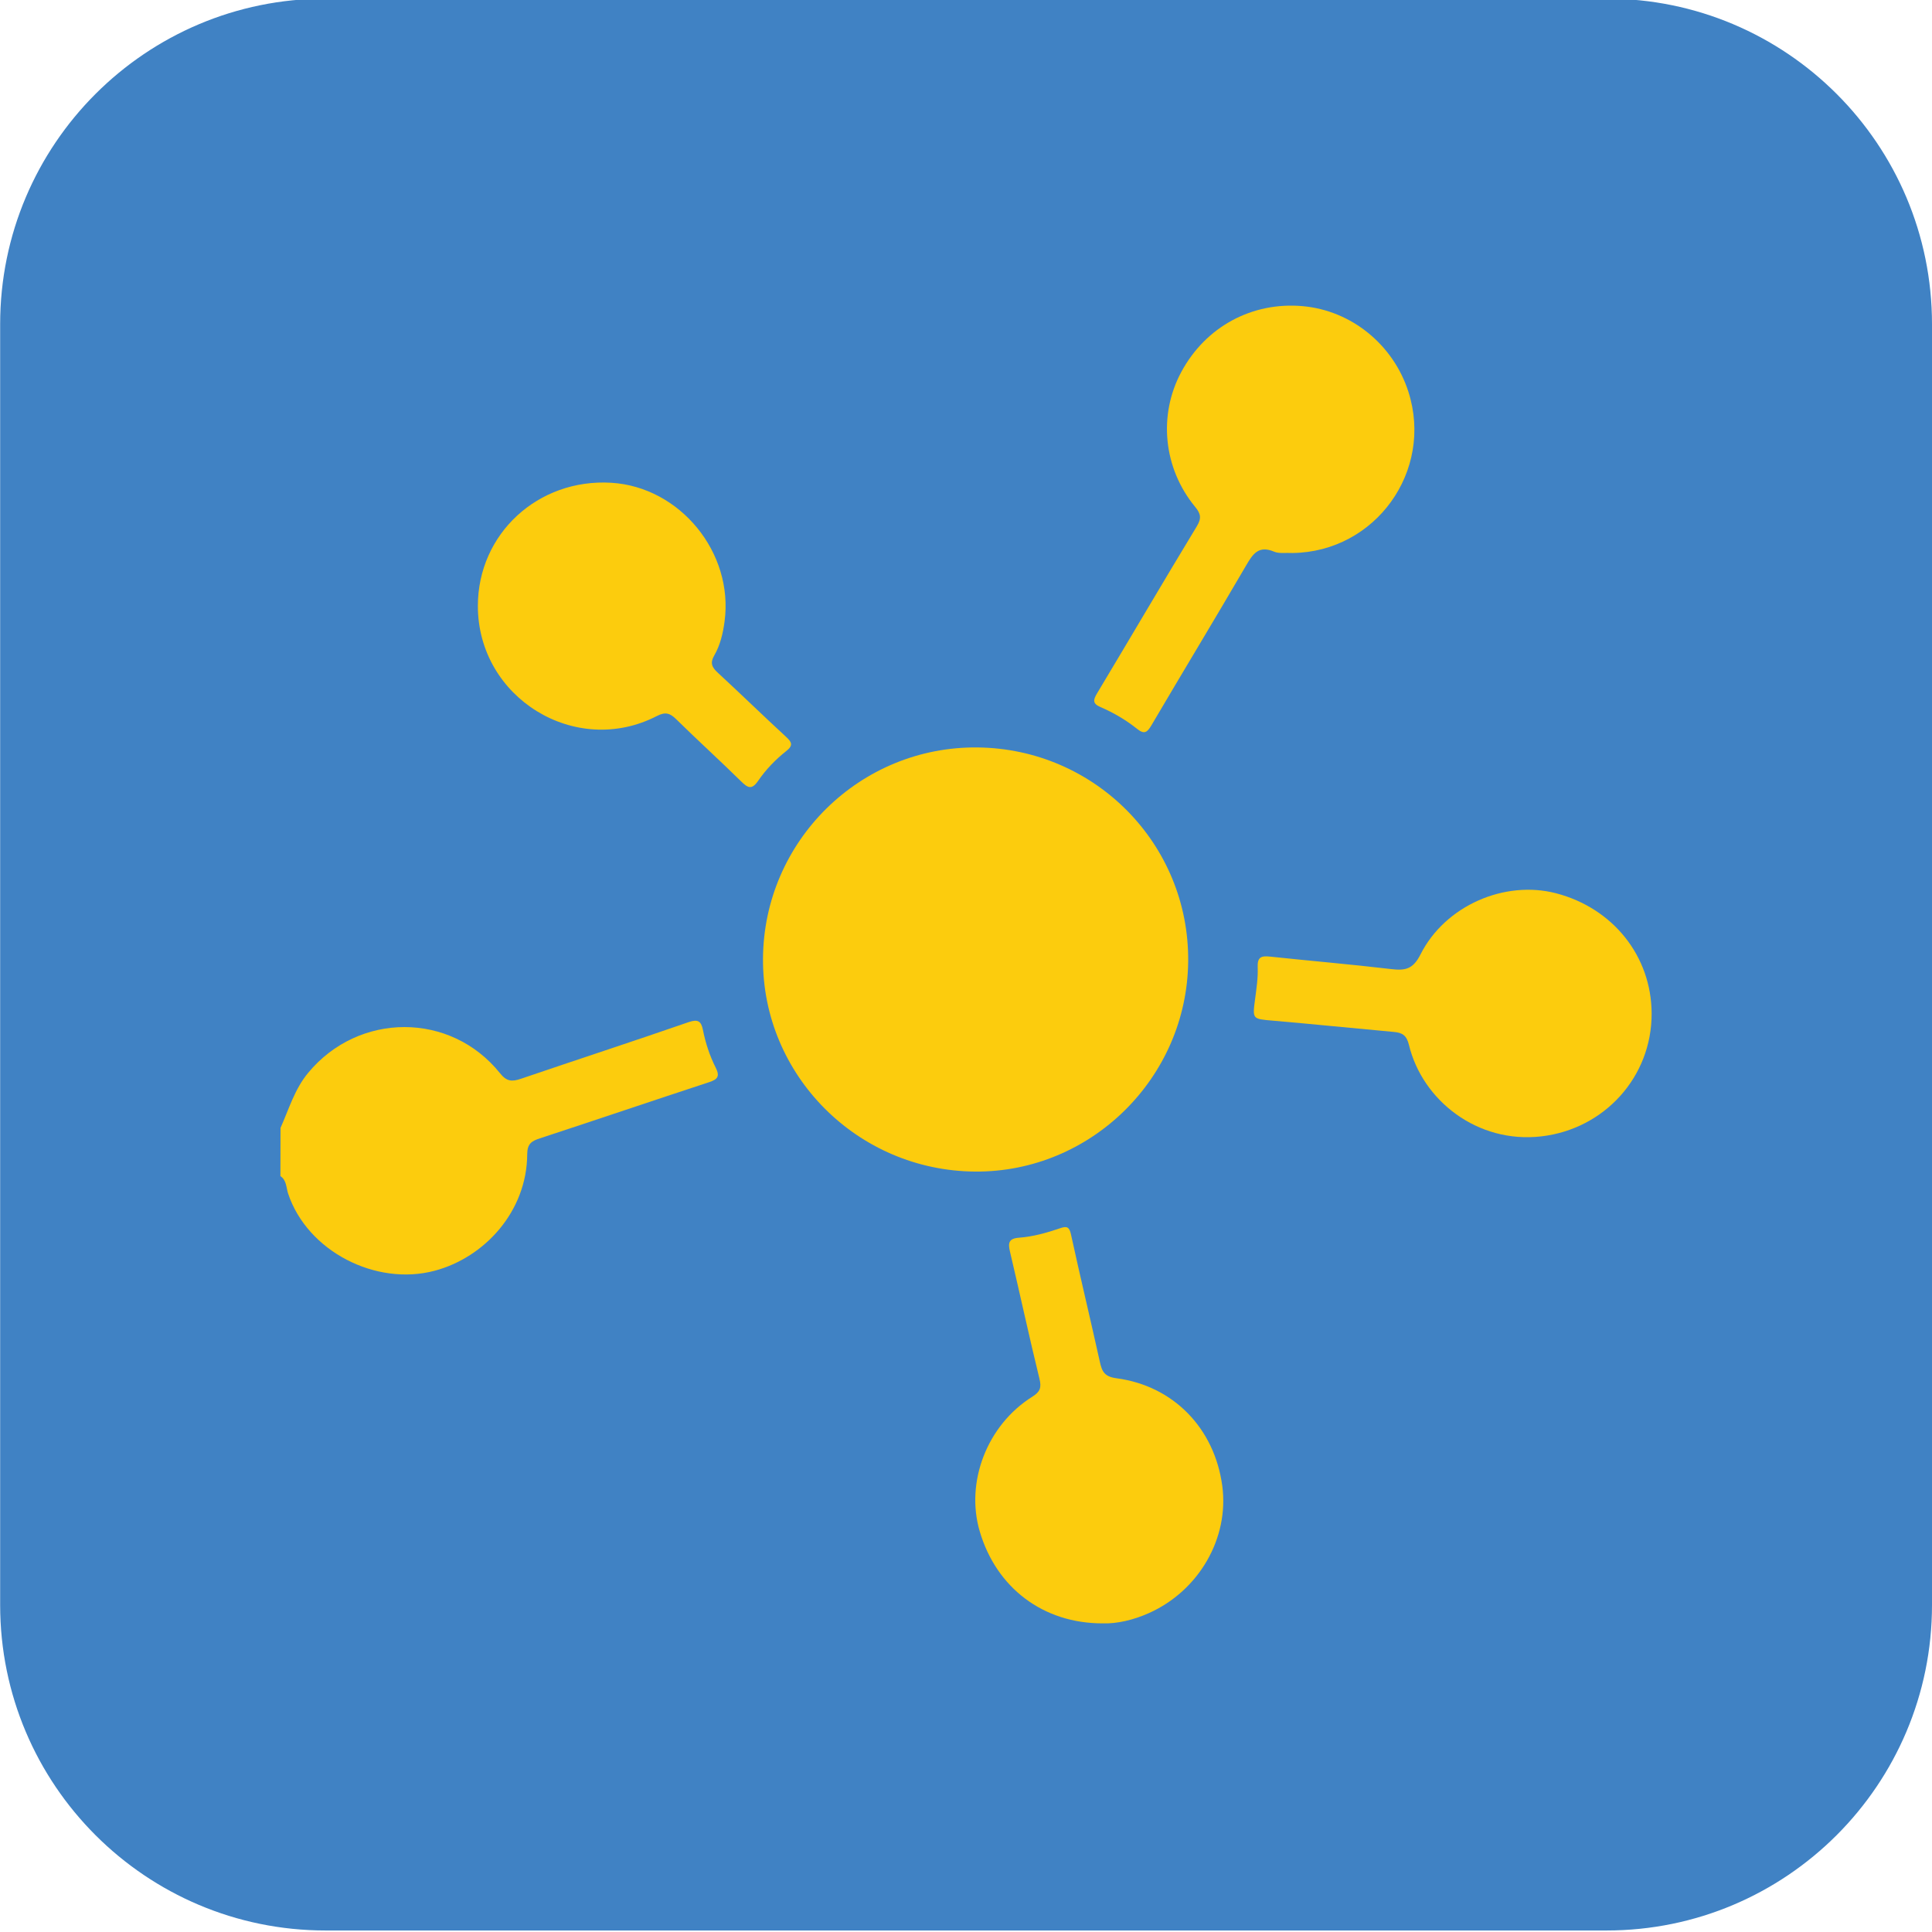 <?xml version="1.0" encoding="utf-8"?>
<!-- Generator: Adobe Illustrator 24.1.1, SVG Export Plug-In . SVG Version: 6.00 Build 0)  -->
<svg version="1.1" id="Camada_1" xmlns="http://www.w3.org/2000/svg" xmlns:xlink="http://www.w3.org/1999/xlink" x="0px" y="0px"
	 viewBox="0 0 512 512" style="enable-background:new 0 0 512 512;" xml:space="preserve">
<style type="text/css">
	.st0{fill:#4082C4;}
	.st1{fill:#FCCC0D;}
</style>
<path class="st0" d="M425.74,511.6H86.3c-47.64,0-86.26-38.62-86.26-86.26V85.9c0-47.64,38.62-86.26,86.26-86.26h339.44
	C473.38-0.37,512,38.25,512,85.9v339.44C512,472.97,473.38,511.6,425.74,511.6z"/>
<g>
	<g>
		<path class="st1" d="M74.34,298.91c2.22-4.97,3.72-10.24,7.32-14.59c13.38-16.16,37.77-16.24,50.86,0.11
			c1.75,2.19,3.15,2.27,5.52,1.46c14.8-5.05,29.67-9.89,44.44-15.01c2.52-0.87,3.34-0.23,3.8,2.04c0.69,3.48,1.79,6.86,3.38,10
			c1.16,2.29,0.55,3.12-1.72,3.86c-14.97,4.92-29.89,9.98-44.86,14.89c-2.2,0.72-3.34,1.42-3.36,4.2
			c-0.08,15.2-11.34,27.39-24.53,30.89c-15.59,4.15-33.73-5.16-38.83-20.43c-0.53-1.58-0.38-3.54-2.05-4.65
			C74.34,307.43,74.34,303.17,74.34,298.91z"/>
		<path class="st1" d="M258.41,310.48c-31.16-0.23-56.37-25.52-56.21-56.39c0.17-31.19,25.73-56.36,56.89-56.01
			c31.17,0.35,56.08,25.66,55.79,56.69C314.59,285.61,289.15,310.7,258.41,310.48z"/>
		<path class="st1" d="M342.55,146.55c-1.85-0.1-3.56,0.21-4.89-0.35c-4.14-1.75-5.66,0.62-7.47,3.73
			c-8.24,14.14-16.74,28.14-25.03,42.25c-1.14,1.94-1.92,2.51-3.83,0.97c-2.95-2.36-6.23-4.27-9.69-5.77
			c-2.11-0.91-1.97-1.86-0.91-3.63c8.85-14.74,17.53-29.58,26.45-44.29c1.31-2.16,1-3.37-0.46-5.14
			c-8.43-10.24-9.82-24.31-3.66-35.75c6.46-12,18.77-18.65,32.23-17.43c12.92,1.18,23.97,10.26,27.95,22.68
			C379.98,124.9,364.44,146.27,342.55,146.55z"/>
		<path class="st1" d="M292.25,430.21c-15.84,0.04-28.22-9.46-32.61-24.38c-3.85-13.06,1.94-28.16,13.91-35.67
			c2.08-1.31,2.5-2.38,1.92-4.76c-2.74-11.19-5.16-22.46-7.81-33.68c-0.55-2.3-0.35-3.51,2.36-3.71c3.76-0.28,7.41-1.31,10.97-2.53
			c1.71-0.59,2.4-0.35,2.83,1.65c2.45,11.26,5.15,22.47,7.64,33.72c0.57,2.57,1.17,3.98,4.45,4.41c15.11,2.01,25.95,13.3,28,28.48
			c1.87,13.81-6.12,27.79-19.44,33.75C300.34,429.34,295.97,430.33,292.25,430.21z"/>
		<path class="st1" d="M437.7,268.55c0.07,16.83-12.52,30.66-29.22,32.6c-16.96,1.97-31.53-9.53-35.09-24.22
			c-0.61-2.51-1.71-3.25-3.95-3.45c-10.69-0.97-21.38-2.07-32.07-2.99c-5.5-0.48-5.46-0.35-4.76-5.71c0.37-2.81,0.81-5.66,0.69-8.46
			c-0.11-2.73,0.99-3.05,3.28-2.81c10.68,1.14,21.38,2.04,32.04,3.3c3.71,0.44,5.82,0.12,7.83-3.88
			c6.54-12.97,22.35-19.75,35.94-16.2C427.5,240.68,437.64,253.43,437.7,268.55z"/>
		<path class="st1" d="M126.64,160.58c0.01-19.11,15.95-33.82,35.37-32.64c18.2,1.11,32.46,18.51,30.01,36.75
			c-0.42,3.14-1.15,6.29-2.76,9.06c-1.13,1.95-0.58,3.1,0.93,4.49c6.07,5.61,12,11.38,18.08,16.99c1.5,1.38,2.06,2.25,0.14,3.77
			c-2.88,2.27-5.45,4.94-7.52,7.96c-1.7,2.47-2.76,1.81-4.52,0.08c-5.64-5.55-11.51-10.87-17.15-16.42
			c-1.66-1.64-2.88-2.03-5.13-0.87C152.51,200.89,126.63,184.92,126.64,160.58z"/>
	</g>
</g>
</svg>
